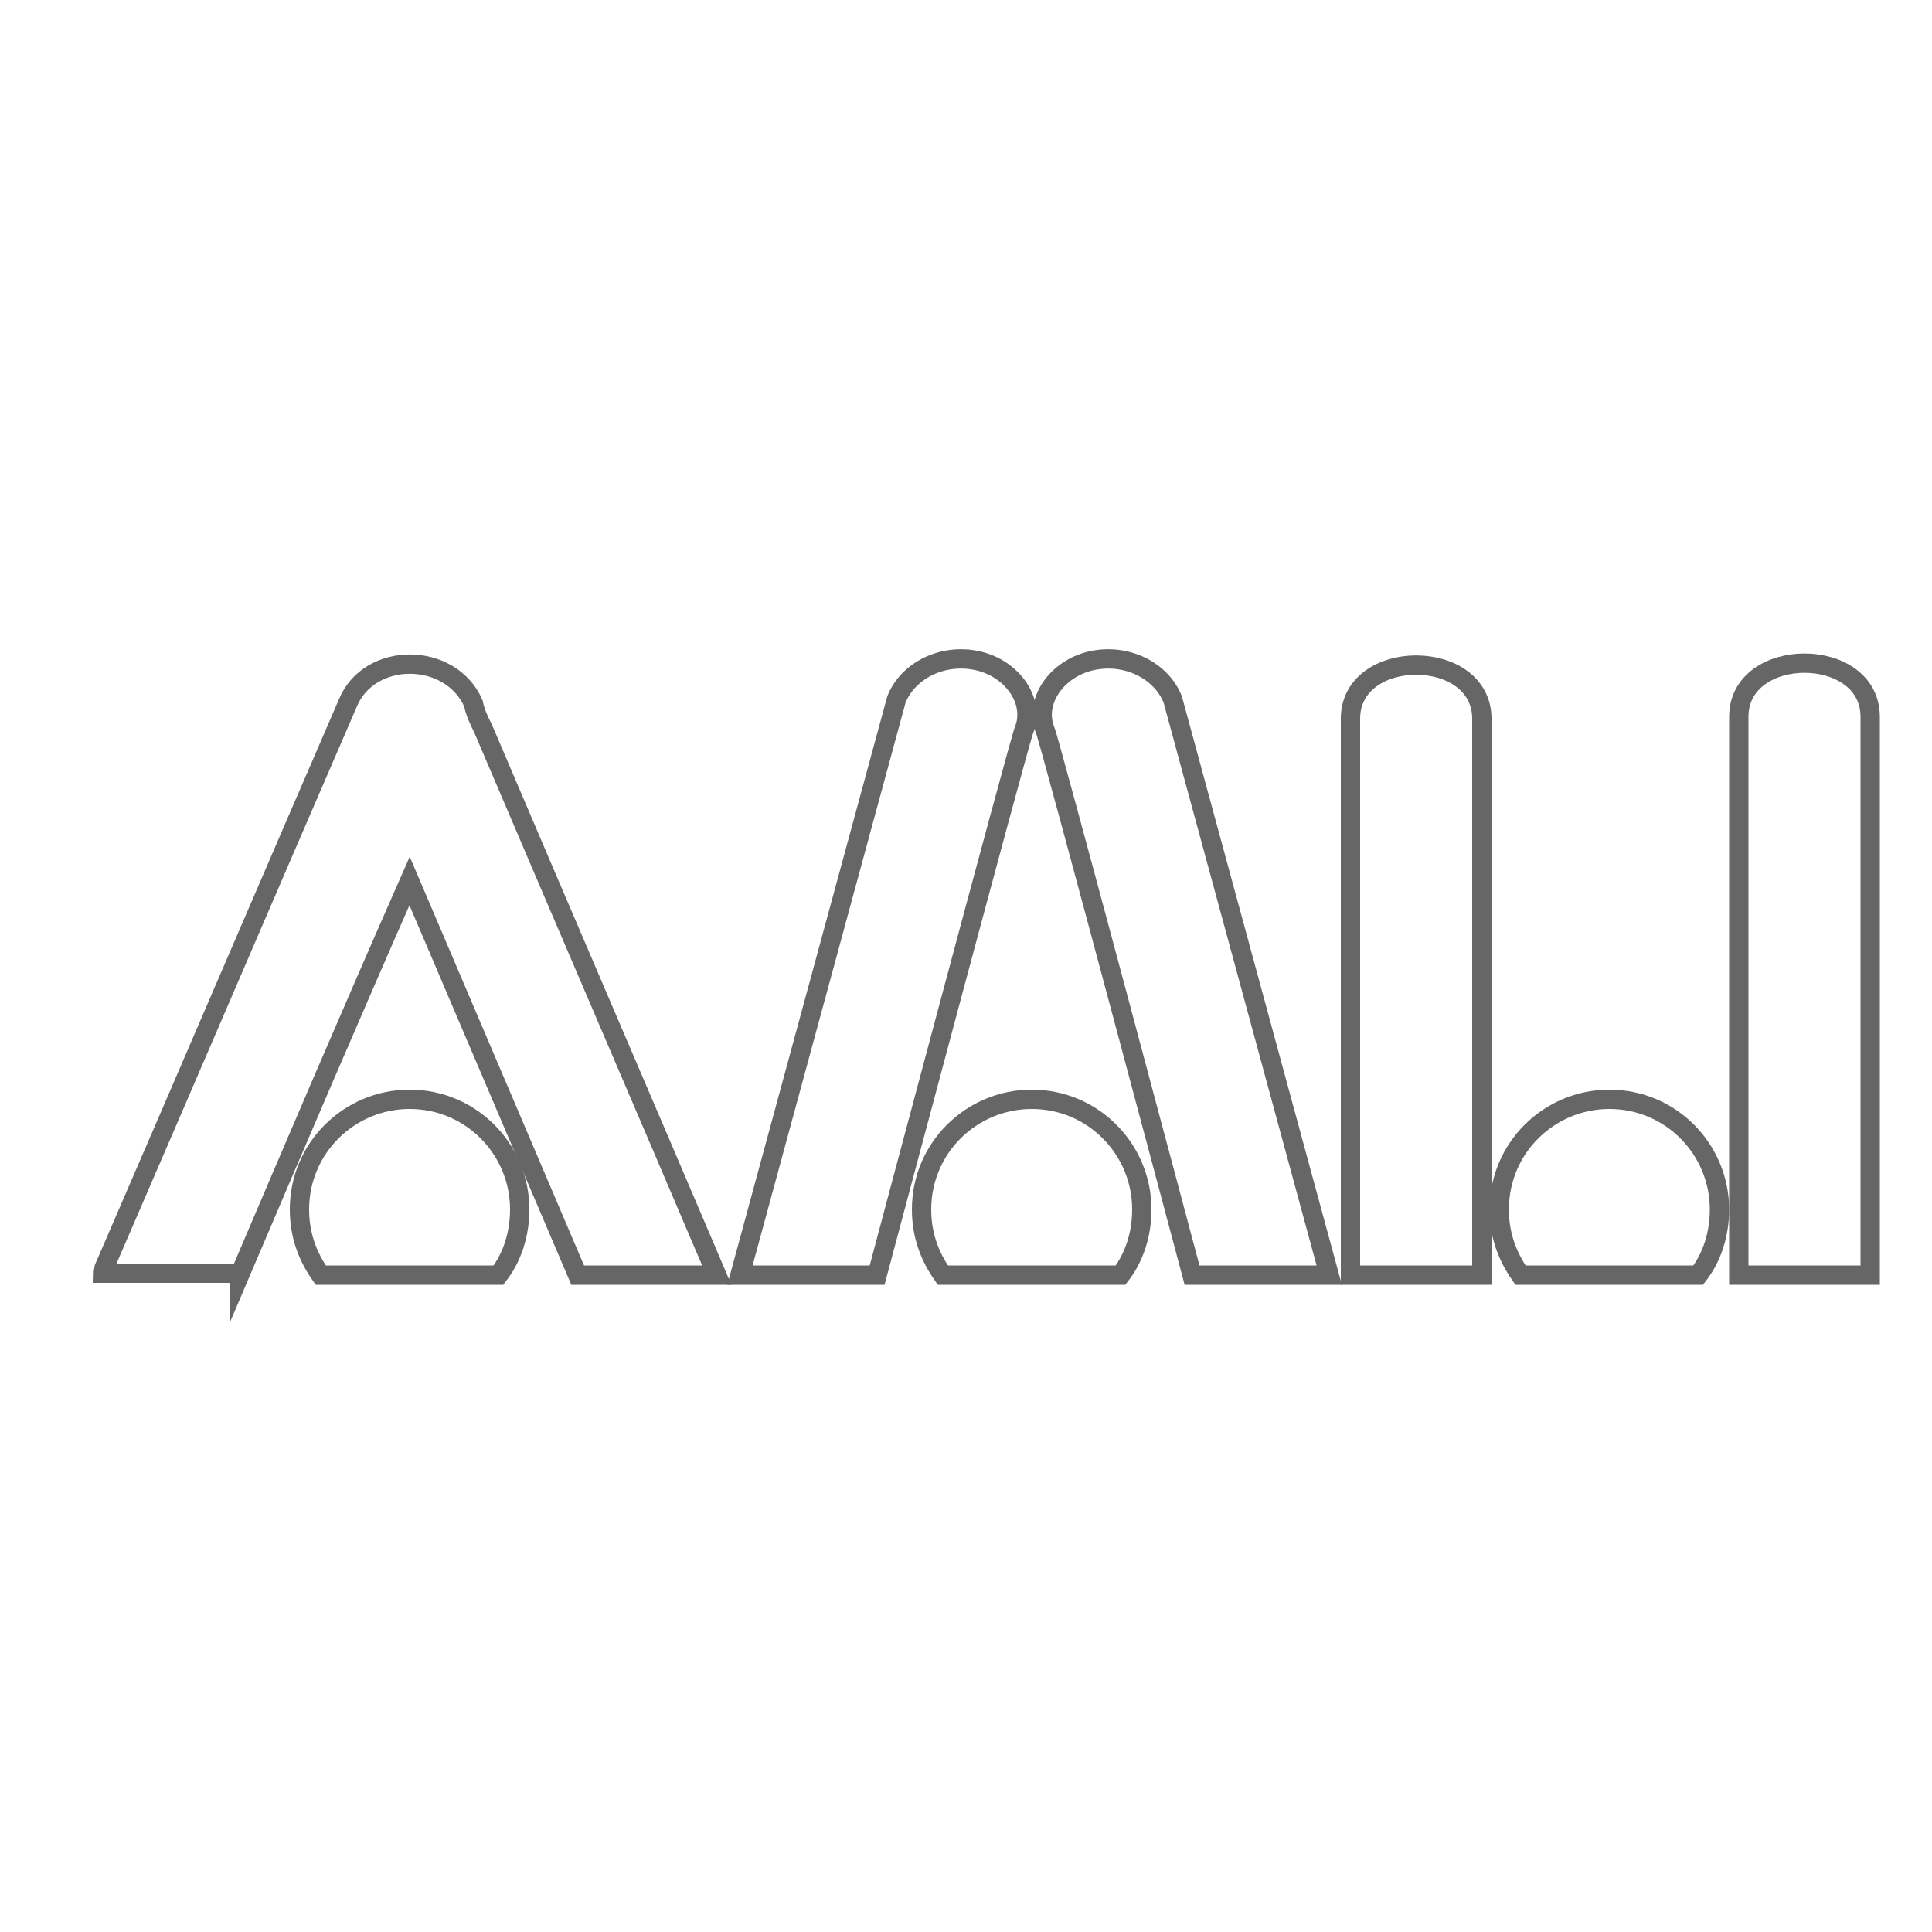 <?xml version="1.0" encoding="utf-8"?>
<!-- Generator: Adobe Illustrator 21.1.0, SVG Export Plug-In . SVG Version: 6.00 Build 0)  -->
<svg version="1.1" id="Layer_1" xmlns="http://www.w3.org/2000/svg" xmlns:xlink="http://www.w3.org/1999/xlink" x="0px" y="0px"
	 viewBox="0 0 100 100" style="enable-background:new 0 0 100 100;" xml:space="preserve">
<style type="text/css">
	.st0{fill:none;stroke:#666666;stroke-miterlimit:10;}
</style>
<g>
	<path class="st0" d="M12.4,66c2.9-6.8,5.8-13.6,8.8-20.4c2.9,6.8,5.8,13.6,8.7,20.4h7.2c-4-9.4-8.1-18.9-12.1-28.3
		c-0.2-0.4-0.4-0.8-0.5-1.3c-1.2-2.7-5.4-2.7-6.5,0c-4.2,9.7-8.4,19.5-12.6,29.2c0,0.1-0.1,0.2-0.1,0.3H12.4z"/>
	<path class="st0" d="M38.3,66h7.1c0,0,7.4-27.8,7.6-28.2c0.6-1.5-0.6-3.2-2.4-3.6c-1.8-0.4-3.6,0.5-4.2,2L38.3,66z"/>
	<path class="st0" d="M76.7,66c0-9.5,0-18.9,0-28.4c0-0.1,0-0.2,0-0.4c0-3.7-6.8-3.7-6.8,0c0,9.6,0,19.2,0,28.8H76.7z"/>
	<path class="st0" d="M96.8,66c0-9.5,0-19,0-28.4c0-0.2,0-0.3,0-0.5c0-3.7-6.8-3.7-6.8,0c0,9.6,0,19.3,0,28.9H96.8z"/>
	<path class="st0" d="M87.9,66c0.7-0.9,1.1-2.1,1.1-3.4c0-3.1-2.5-5.7-5.7-5.7c-3.1,0-5.7,2.5-5.7,5.7c0,1.3,0.4,2.4,1.1,3.4H87.9z"
		/>
	<path class="st0" d="M58,66c0.7-0.9,1.1-2.1,1.1-3.4c0-3.1-2.5-5.7-5.7-5.7c-3.1,0-5.7,2.5-5.7,5.7c0,1.3,0.4,2.4,1.1,3.4H58z"/>
	<path class="st0" d="M25.8,66c0.7-0.9,1.1-2.1,1.1-3.4c0-3.1-2.5-5.7-5.7-5.7c-3.1,0-5.7,2.5-5.7,5.7c0,1.3,0.4,2.4,1.1,3.4H25.8z"
		/>
	<path class="st0" d="M68.8,66h-7.1c0,0-7.4-27.8-7.6-28.2c-0.6-1.5,0.6-3.2,2.4-3.6c1.8-0.4,3.6,0.5,4.2,2L68.8,66z"/>
</g>
</svg>
